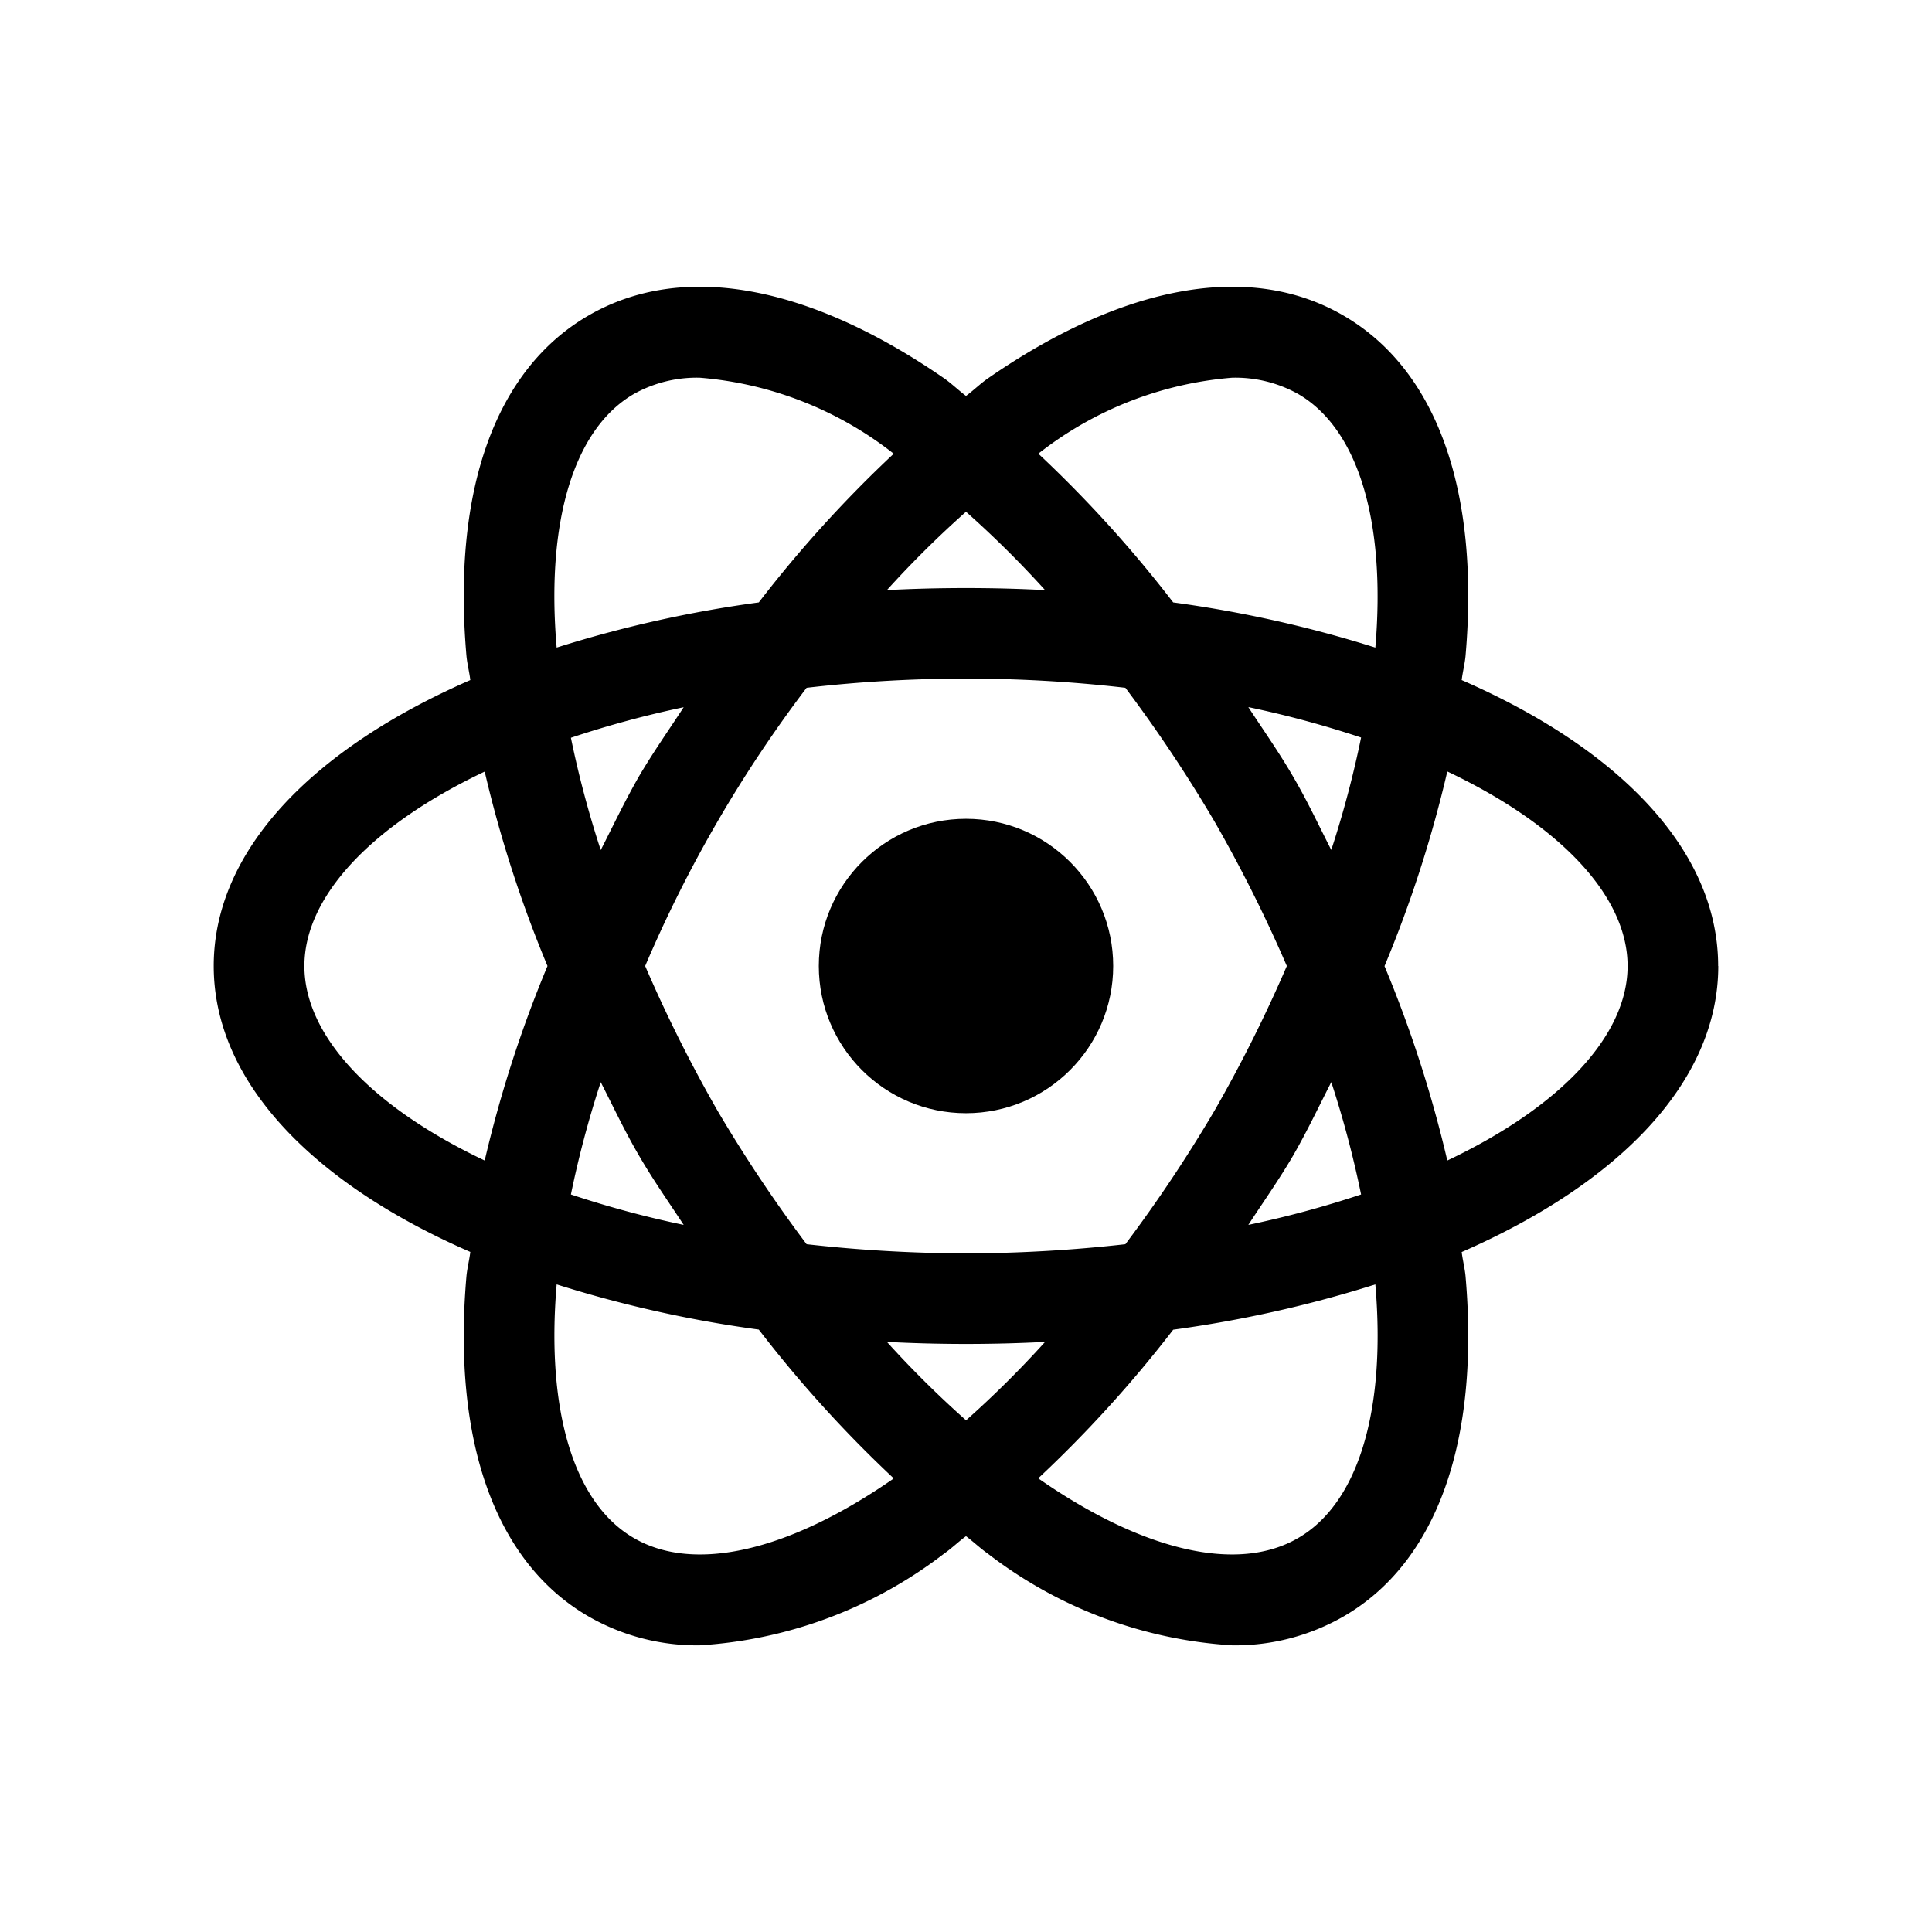 <svg xmlns="http://www.w3.org/2000/svg" viewBox="0 0 16 16"><circle cx="8" cy="8" r="1.219"/><path d="M14.229 8c0-.957-.818-1.798-2.124-2.368.008-.065.026-.136.032-.2.119-1.371-.24-2.371-1.01-2.818-.768-.448-1.815-.263-2.946.52-.061.042-.12.1-.181.145-.06-.045-.12-.103-.18-.145-1.133-.783-2.177-.968-2.948-.52-.77.447-1.128 1.447-1.009 2.818.006.064.024.135.032.2C2.589 6.202 1.77 7.043 1.77 8s.82 1.8 2.125 2.368c-.008.066-.026.136-.032.2-.119 1.37.24 2.372 1.01 2.818a1.803 1.803 0 0 0 .921.24 3.687 3.687 0 0 0 2.025-.76c.061-.042.12-.1.181-.144.06.045.12.102.18.144a3.684 3.684 0 0 0 2.026.76 1.803 1.803 0 0 0 .922-.24c.77-.446 1.128-1.447 1.009-2.817-.006-.065-.024-.135-.032-.2C13.411 9.798 14.23 8.956 14.23 8zM8.607 3.751a2.984 2.984 0 0 1 1.598-.623 1.068 1.068 0 0 1 .546.135c.496.288.728 1.053.639 2.1a10.01 10.01 0 0 0-1.674-.374A10.248 10.248 0 0 0 8.6 3.758zm2.418 5.21a8.443 8.443 0 0 1 .247.931 8.376 8.376 0 0 1-.934.252c.124-.19.253-.372.37-.572.116-.201.213-.407.317-.61zm-.966.235a11.853 11.853 0 0 1-.739 1.108A12.037 12.037 0 0 1 8 10.38a12.036 12.036 0 0 1-1.32-.076 11.845 11.845 0 0 1-.739-1.108A11.821 11.821 0 0 1 5.343 8 10.838 10.838 0 0 1 6.68 5.696a11.49 11.49 0 0 1 2.64 0 11.845 11.845 0 0 1 .739 1.109A11.821 11.821 0 0 1 10.657 8a11.821 11.821 0 0 1-.598 1.196zM8 11.762a8.462 8.462 0 0 1-.655-.649q.322.017.655.017t.655-.017a8.462 8.462 0 0 1-.655.65zm-2.707-2.19c.116.2.245.383.369.572a8.372 8.372 0 0 1-.934-.252 8.446 8.446 0 0 1 .247-.93c.104.203.2.409.318.61zM4.975 7.04a8.441 8.441 0 0 1-.247-.93 8.372 8.372 0 0 1 .934-.253c-.124.19-.253.373-.37.572-.116.202-.213.407-.317.611zM8 4.238a8.463 8.463 0 0 1 .655.649Q8.333 4.87 8 4.87t-.655.017A8.463 8.463 0 0 1 8 4.238zm2.707 2.19c-.116-.2-.245-.382-.369-.572a8.376 8.376 0 0 1 .934.252 8.439 8.439 0 0 1-.247.931c-.104-.204-.2-.41-.318-.611zM5.249 3.263a1.07 1.07 0 0 1 .546-.135 2.984 2.984 0 0 1 1.598.623l.008.007a10.248 10.248 0 0 0-1.117 1.231 10.01 10.01 0 0 0-1.674.374c-.09-1.047.143-1.812.639-2.1zM2.521 8c0-.57.545-1.16 1.493-1.61A10.182 10.182 0 0 0 4.534 8a10.176 10.176 0 0 0-.52 1.611c-.948-.45-1.493-1.04-1.493-1.61zm4.872 4.25c-.867.6-1.647.777-2.144.487-.496-.287-.728-1.052-.639-2.1a10.01 10.01 0 0 0 1.674.374A10.248 10.248 0 0 0 7.4 12.242zm3.358.487c-.497.29-1.277.113-2.144-.488l-.008-.007a10.248 10.248 0 0 0 1.117-1.23 10.01 10.01 0 0 0 1.674-.375c.09 1.048-.143 1.813-.639 2.1zm1.235-3.126a10.176 10.176 0 0 0-.52-1.61 10.182 10.182 0 0 0 .52-1.612c.948.45 1.493 1.04 1.493 1.611s-.545 1.161-1.493 1.611z"/></svg>